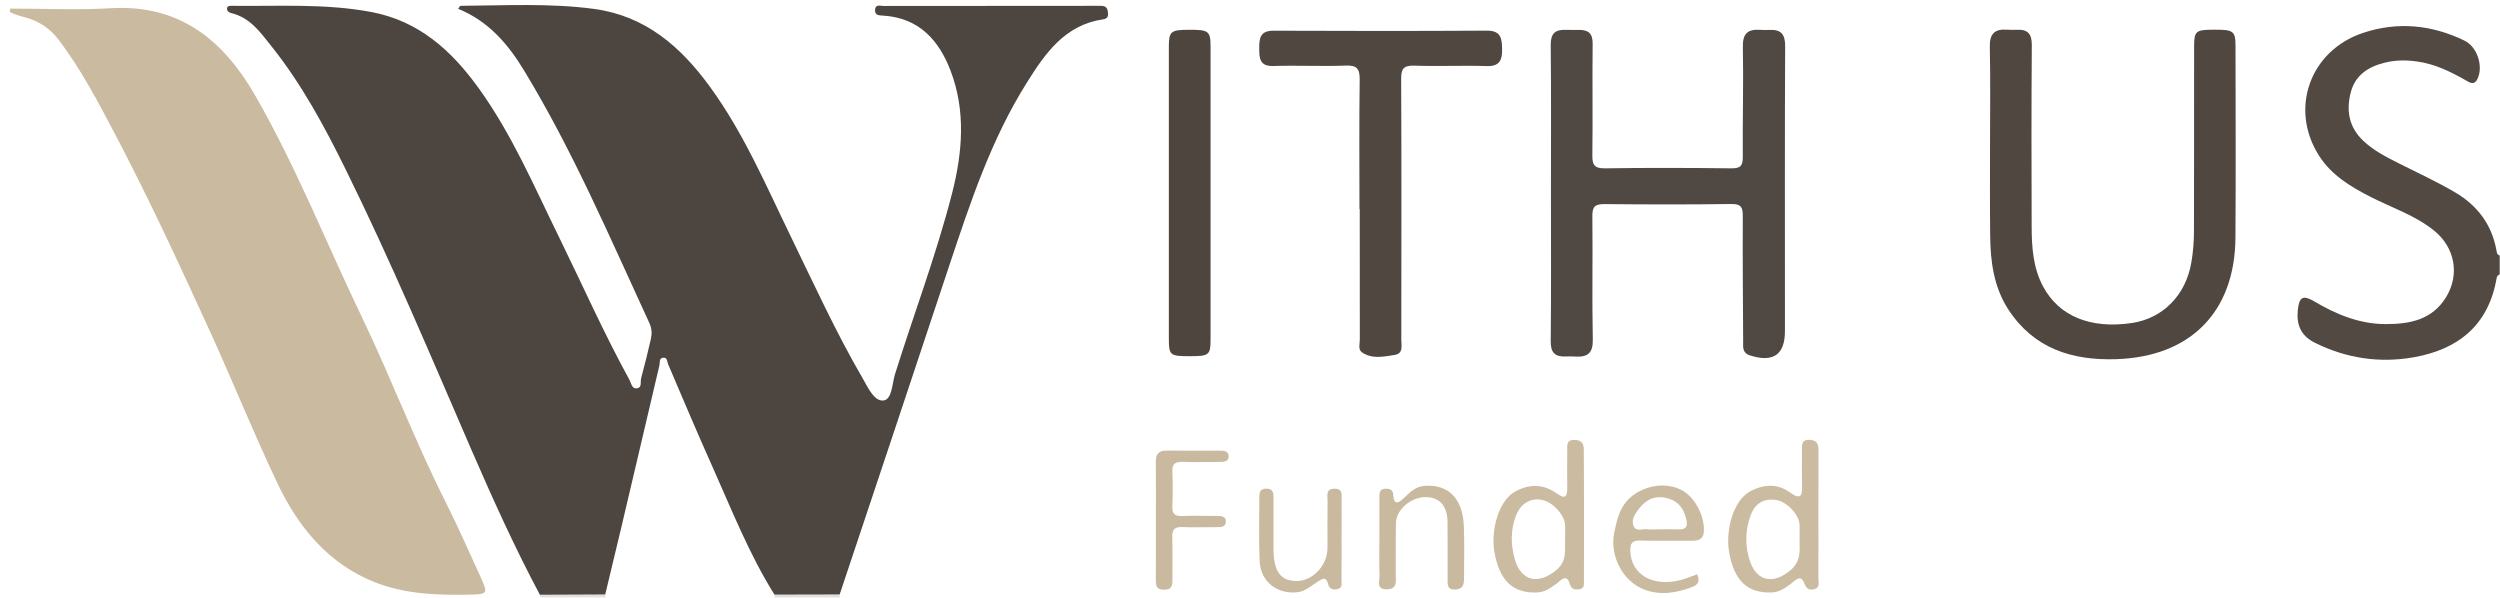<?xml version="1.0" encoding="utf-8"?>
<!-- Generator: Adobe Illustrator 25.0.0, SVG Export Plug-In . SVG Version: 6.00 Build 0)  -->
<svg version="1.1" id="Calque_1_xA0_Image_1_" xmlns="http://www.w3.org/2000/svg" xmlns:xlink="http://www.w3.org/1999/xlink"
	 x="0px" y="0px" viewBox="0 0 343.5 82.12" style="enable-background:new 0 0 343.5 82.12;" xml:space="preserve">
<style type="text/css">
	.st0{fill:#514942;}
	.st1{fill:#E2E1E0;}
	.st2{fill:#4D453F;}
	.st3{fill:#CABA9F;}
	.st4{fill:#504842;}
	.st5{fill:#4F4740;}
	.st6{fill:#4D453E;}
	.st7{fill:#CABBA1;}
	.st8{fill:#C9B99E;}
</style>
<path class="st0" d="M343.46,37.71c-0.28,0.07-0.38,0.28-0.43,0.54c-1.11,6.44-5.28,9.78-11.44,10.85
	c-4.65,0.81-9.17,0.14-13.46-1.97c-1.99-0.98-2.62-2.48-2.41-4.55c0.19-1.77,0.7-2.09,2.26-1.17c3.04,1.8,6.23,3.12,9.84,3.12
	c3.29,0,6.35-0.58,8.26-3.68c1.93-3.14,1.22-6.85-1.63-9.16c-2.61-2.11-5.78-3.13-8.7-4.62c-2.75-1.4-5.37-2.98-7.07-5.61
	c-4.17-6.43-1.33-14.48,5.97-16.93c4.78-1.6,9.46-1.13,13.97,1.05c1.75,0.85,2.62,3.51,1.79,5.25c-0.48,1.01-1.17,0.45-1.71,0.15
	c-2.07-1.17-4.19-2.2-6.58-2.53c-1.49-0.21-2.97-0.21-4.45,0.16c-2.27,0.56-4.05,1.71-4.67,4.06c-0.65,2.49-0.28,4.79,1.71,6.67
	c1.42,1.35,3.13,2.22,4.86,3.09c2.61,1.32,5.28,2.54,7.79,4.02c3.02,1.78,5.02,4.4,5.65,7.94c0.05,0.3,0.07,0.62,0.45,0.71
	C343.46,35.97,343.46,36.84,343.46,37.71z"/>
<path class="st1" d="M83.17,81.68c0.01,0.13,0.01,0.27,0.02,0.4c-3,0-5.99,0-8.99,0c-0.01-0.12-0.01-0.24,0-0.36
	C77.18,81.71,80.18,81.7,83.17,81.68z"/>
<path class="st1" d="M106.4,82.09c0-0.13,0-0.26,0.01-0.39c2.99-0.01,5.98-0.01,8.96-0.02c0.01,0.14,0.01,0.27,0.02,0.41
	C112.4,82.09,109.4,82.09,106.4,82.09z"/>
<path class="st2" d="M115.37,81.68c-2.99,0.01-5.98,0.01-8.96,0.02c-3.46-5.53-5.84-11.58-8.49-17.5c-2.1-4.68-4.09-9.41-6.11-14.13
	c-0.16-0.38-0.1-0.98-0.69-0.92c-0.59,0.06-0.43,0.68-0.52,1.07c-1.73,7.31-3.44,14.62-5.16,21.94c-0.75,3.18-1.52,6.35-2.28,9.52
	c-2.99,0.01-5.98,0.03-8.98,0.04c-3.46-6.5-6.49-13.2-9.42-19.95c-5.6-12.93-11.06-25.92-17.3-38.56
	c-2.9-5.88-6.03-11.68-10.15-16.84c-1.49-1.87-2.91-3.93-5.49-4.56c-0.3-0.07-0.63-0.25-0.63-0.6c0-0.43,0.38-0.41,0.68-0.41
	c6.41,0.08,12.83-0.35,19.2,0.86c6.5,1.24,10.95,5.27,14.66,10.4c4.6,6.36,7.65,13.54,11.08,20.52c3.21,6.54,6.16,13.21,9.67,19.6
	c0.24,0.44,0.32,1.26,1.01,1.18c0.77-0.09,0.47-0.91,0.6-1.39c0.49-1.78,0.92-3.58,1.34-5.39c0.17-0.73,0.13-1.45-0.2-2.18
	C83.82,32.7,78.75,20.79,72.01,9.69c-2.22-3.66-4.9-6.79-9.06-8.48c0.14-0.17,0.24-0.41,0.34-0.41c6.1-0.04,12.21-0.39,18.3,0.42
	c7.09,0.95,11.93,5.18,15.94,10.68c4.67,6.39,7.74,13.64,11.17,20.69c3.16,6.5,6.16,13.08,9.8,19.34c0.73,1.26,1.59,3.22,2.86,3.1
	c1.22-0.11,1.21-2.31,1.61-3.61c2.6-8.3,5.69-16.45,7.85-24.88c1.43-5.6,1.9-11.29-0.21-16.82c-1.59-4.16-4.3-7.24-9.2-7.57
	c-0.52-0.04-1.24,0.03-1.18-0.82c0.06-0.79,0.74-0.51,1.17-0.51c9.86-0.02,19.72-0.01,29.58-0.02c0.58,0,1.11-0.03,1.23,0.75
	c0.09,0.57,0.05,1-0.61,1.1c-5.29,0.76-8,4.7-10.51,8.7c-4.94,7.85-7.81,16.59-10.72,25.32C125.4,51.67,120.38,66.68,115.37,81.68z"
	/>
<path class="st3" d="M1.42,1.18c4.6,0,9.21,0.22,13.79-0.05c9.52-0.56,15.53,4.44,19.9,12.07c5.61,9.79,9.77,20.29,14.64,30.43
	c4.02,8.37,7.29,17.06,11.48,25.35c1.7,3.37,3.21,6.83,4.78,10.26c1.08,2.35,1,2.4-1.5,2.46c-4.87,0.11-9.69-0.1-14.2-2.21
	c-5.8-2.72-9.52-7.49-12.17-13.05c-3.27-6.86-6.1-13.92-9.26-20.84c-4.19-9.18-8.43-18.35-13.13-27.28
	c-2.33-4.43-4.66-8.86-7.71-12.88C6.75,3.75,5.13,2.8,3.17,2.3C2.51,2.14,1.91,1.93,1.33,1.64C1.36,1.49,1.39,1.33,1.42,1.18z"/>
<path class="st4" d="M213.1,26.53c0-6.77,0.04-13.54-0.03-20.31c-0.02-1.56,0.55-2.17,2.04-2.12c0.62,0.02,1.25,0.01,1.87,0.01
	c1.3-0.01,1.87,0.52,1.85,1.92c-0.06,5.09,0.03,10.19-0.04,15.28c-0.02,1.33,0.26,1.84,1.73,1.82c5.8-0.09,11.6-0.07,17.4,0
	c1.27,0.01,1.55-0.39,1.54-1.59c-0.04-5.03,0.11-10.06,0.01-15.09c-0.04-1.86,0.69-2.47,2.39-2.35c0.43,0.03,0.87,0.03,1.31,0.01
	c1.6-0.07,2.12,0.65,2.11,2.26c-0.06,12.3-0.03,24.6-0.03,36.9c0,0.75,0,1.49,0,2.24c0,3.24-1.63,4.34-4.8,3.32
	c-1.11-0.36-0.93-1.18-0.94-1.95c-0.03-5.71-0.08-11.43-0.05-17.14c0.01-1.21-0.17-1.73-1.58-1.71c-5.8,0.08-11.6,0.07-17.4,0.01
	c-1.29-0.01-1.71,0.32-1.69,1.65c0.07,5.65-0.06,11.31,0.06,16.96c0.04,1.9-0.73,2.44-2.41,2.34c-0.43-0.03-0.87-0.02-1.31-0.01
	c-1.47,0.06-2.08-0.52-2.06-2.1C213.14,40.07,213.1,33.3,213.1,26.53z"/>
<path class="st5" d="M273.43,20.06c0-4.54,0.07-9.07-0.03-13.61c-0.04-1.83,0.68-2.5,2.41-2.37c0.43,0.03,0.87,0.03,1.31,0.01
	c1.5-0.07,2.06,0.56,2.05,2.11c-0.06,8.32-0.05,16.65-0.02,24.98c0.01,2.8,0.2,5.6,1.55,8.15c2.19,4.12,6.54,5.9,12.23,5.05
	c4.24-0.63,7.4-3.81,8.16-8.32c0.24-1.4,0.36-2.84,0.36-4.26c0.03-8.45,0.01-16.9,0.02-25.35c0-2.19,0.2-2.36,2.71-2.37
	c2.71-0.02,2.98,0.18,2.98,2.3c0.01,8.76,0.05,17.52-0.01,26.28c-0.07,10.18-6.16,16.35-16.35,16.69
	c-6.11,0.21-11.36-1.47-14.85-6.82c-2-3.07-2.47-6.6-2.5-10.17C273.4,28.26,273.43,24.16,273.43,20.06z"/>
<path class="st5" d="M186.79,28.71c0-5.9-0.05-11.8,0.03-17.7c0.02-1.49-0.3-2.07-1.92-2c-3.3,0.13-6.61-0.05-9.92,0.06
	c-1.9,0.06-1.96-1.06-1.96-2.39c-0.01-1.33,0.07-2.47,1.93-2.46c9.79,0.04,19.59,0.05,29.38-0.01c1.97-0.01,2.04,1.2,2.06,2.57
	c0.02,1.4-0.3,2.36-2.1,2.3c-3.3-0.11-6.61,0.06-9.92-0.06c-1.5-0.05-1.86,0.4-1.85,1.86c0.06,11.93,0.03,23.85,0.02,35.78
	c0,0.82,0.32,1.92-0.92,2.11c-1.52,0.24-3.13,0.6-4.51-0.38c-0.53-0.37-0.27-1.17-0.27-1.78c-0.01-5.96-0.01-11.93-0.01-17.89
	C186.82,28.71,186.81,28.71,186.79,28.71z"/>
<path class="st6" d="M160.6,26.52c0-6.7,0-13.4,0-20.1c0-2.11,0.26-2.32,2.77-2.33c2.7-0.01,2.96,0.18,2.96,2.32
	c0.01,13.4,0.01,26.8,0,40.21c0,2.19-0.2,2.33-2.96,2.32c-2.58,0-2.77-0.15-2.77-2.31C160.59,39.92,160.6,33.22,160.6,26.52z"/>
<path class="st7" d="M217.64,70.95c0,2.92,0.01,5.84-0.01,8.76c0,0.53,0.14,1.19-0.71,1.27c-0.59,0.05-1,0-1.23-0.76
	c-0.45-1.53-1.34-0.36-1.8-0.04c-0.83,0.57-1.55,1.17-2.64,1.22c-3.3,0.16-5.21-1.53-5.92-5.56c-0.49-2.77,0.46-7.13,3.04-8.41
	c2.03-1.01,3.83-0.85,5.59,0.41c1.1,0.79,1.4,0.38,1.38-0.76c-0.02-1.74-0.01-3.48,0-5.22c0-0.68-0.12-1.42,0.96-1.42
	c0.97,0,1.34,0.5,1.31,1.4c0,0.06,0,0.12,0,0.19C217.64,64.99,217.64,67.97,217.64,70.95z M215.05,74.16c0-0.75,0.02-1.36,0-1.98
	c-0.05-1.39-1.64-3.16-3.12-3.48c-1.58-0.34-2.95,0.41-3.64,2.16c-0.76,1.96-0.72,4.05-0.15,6.01c0.88,3.05,3.31,3.49,5.74,1.42
	C215.34,77.04,214.98,75.53,215.05,74.16z"/>
<path class="st7" d="M249.85,70.8c0,2.86,0.02,5.71-0.01,8.57c-0.01,0.56,0.31,1.34-0.55,1.58c-0.77,0.21-1.11-0.1-1.44-0.93
	c-0.47-1.18-1.3-0.16-1.75,0.17c-0.82,0.59-1.56,1.16-2.64,1.21c-3.3,0.14-5.21-1.56-5.89-5.59c-0.47-2.79,0.48-7.13,3.08-8.4
	c1.89-0.92,3.64-0.92,5.27,0.24c1.57,1.12,1.72,0.42,1.68-0.99c-0.04-1.61-0.01-3.23-0.01-4.84c0-0.7-0.07-1.41,0.99-1.39
	c0.99,0.02,1.31,0.55,1.28,1.43c0,0.06,0,0.12,0,0.19C249.85,64.96,249.85,67.88,249.85,70.8z M247.26,74.14
	c0-0.68,0.02-1.36,0-2.04c-0.06-1.38-1.71-3.16-3.2-3.4c-1.72-0.28-2.92,0.5-3.51,2.07c-0.78,2.09-0.81,4.28-0.1,6.35
	c0.97,2.82,3.25,3.18,5.56,1.23C247.45,77.14,247.29,75.67,247.26,74.14z"/>
<path class="st3" d="M233.19,78.91c0.38,0.81,0.18,1.41-0.59,1.71c-2.19,0.85-4.48,1.24-6.72,0.37c-2.96-1.16-4.76-4.68-4.07-7.89
	c0.37-1.73,0.74-3.48,2.24-4.78c1.81-1.56,4.58-2.1,6.78-1.1c1.88,0.86,3.32,3.4,3.29,5.63c-0.02,1.19-0.63,1.46-1.66,1.45
	c-2.37-0.03-4.74,0.04-7.11-0.03c-1.11-0.03-1.38,0.41-1.35,1.43c0.1,3.22,3.08,4.99,6.9,4C231.69,79.5,232.42,79.18,233.19,78.91z
	 M227.97,72.73c0.87,0,1.73-0.03,2.6,0.01c1.14,0.05,1.36-0.4,1.11-1.47c-0.39-1.64-1.35-2.61-2.97-2.9
	c-1.68-0.3-2.86,0.56-3.76,1.85c-0.43,0.61-0.82,1.34-0.49,2.07c0.36,0.8,1.2,0.36,1.84,0.43
	C226.85,72.78,227.41,72.73,227.97,72.73z"/>
<path class="st8" d="M189.53,73.89c0-1.86,0-3.72,0-5.58c0-0.58,0.01-1.14,0.83-1.16c0.67-0.02,1.05,0.17,1.08,0.91
	c0.06,1.39,0.74,1.05,1.4,0.42c0.86-0.81,1.64-1.65,2.97-1.73c3.2-0.19,5.14,1.7,5.32,5.47c0.11,2.41,0.02,4.84,0.03,7.26
	c0,0.83-0.15,1.46-1.18,1.52c-1.18,0.06-1.08-0.73-1.08-1.49c0-2.61,0.02-5.21-0.01-7.82c-0.02-2.14-1.06-3.33-2.88-3.39
	c-2.08-0.07-4.18,1.69-4.21,3.58c-0.04,2.36,0,4.71-0.02,7.07c-0.01,0.89,0.26,2-1.22,2.02c-1.52,0.02-0.99-1.15-1.01-1.89
	C189.49,77.37,189.53,75.63,189.53,73.89z"/>
<path class="st8" d="M158.82,71.36c0-2.6,0.02-5.21-0.01-7.81c-0.01-1.04,0.28-1.65,1.47-1.64c2.43,0.03,4.86,0.01,7.29,0.01
	c0.57,0,1.24,0.03,1.25,0.77c0.01,0.75-0.66,0.78-1.24,0.78c-1.68,0.01-3.36,0.04-5.04-0.01c-0.99-0.03-1.51,0.2-1.46,1.33
	c0.07,1.61,0.06,3.23,0,4.84c-0.04,1,0.38,1.3,1.32,1.27c1.56-0.05,3.11-0.02,4.67-0.01c0.61,0.01,1.4-0.06,1.36,0.83
	c-0.04,0.72-0.74,0.71-1.31,0.71c-1.56,0.01-3.12,0.05-4.67-0.01c-1.08-0.05-1.41,0.37-1.38,1.41c0.06,1.92,0,3.84,0.02,5.77
	c0.01,0.82-0.05,1.44-1.16,1.43c-1.14-0.01-1.12-0.68-1.12-1.47C158.83,76.82,158.82,74.09,158.82,71.36z"/>
<path class="st8" d="M184.33,74.1c0,1.86,0.01,3.72-0.01,5.58c0,0.46,0.17,1.06-0.49,1.25c-0.6,0.17-1.18,0.02-1.34-0.65
	c-0.28-1.16-0.79-0.76-1.45-0.35c-0.88,0.55-1.64,1.31-2.77,1.44c-2.78,0.31-5.06-1.43-5.19-4.26c-0.14-2.91-0.04-5.83-0.05-8.74
	c0-0.68,0.07-1.23,0.97-1.23c0.9,0,0.98,0.54,0.98,1.22c-0.01,2.36-0.01,4.71,0,7.07c0.01,3.11,1,4.44,3.25,4.4
	c2.21-0.05,4.16-2.18,4.17-4.54c0-2.17-0.02-4.34,0.01-6.51c0.01-0.67-0.31-1.59,0.92-1.63c1.22-0.04,1,0.85,1,1.55
	C184.35,70.5,184.33,72.3,184.33,74.1z"/>
</svg>
